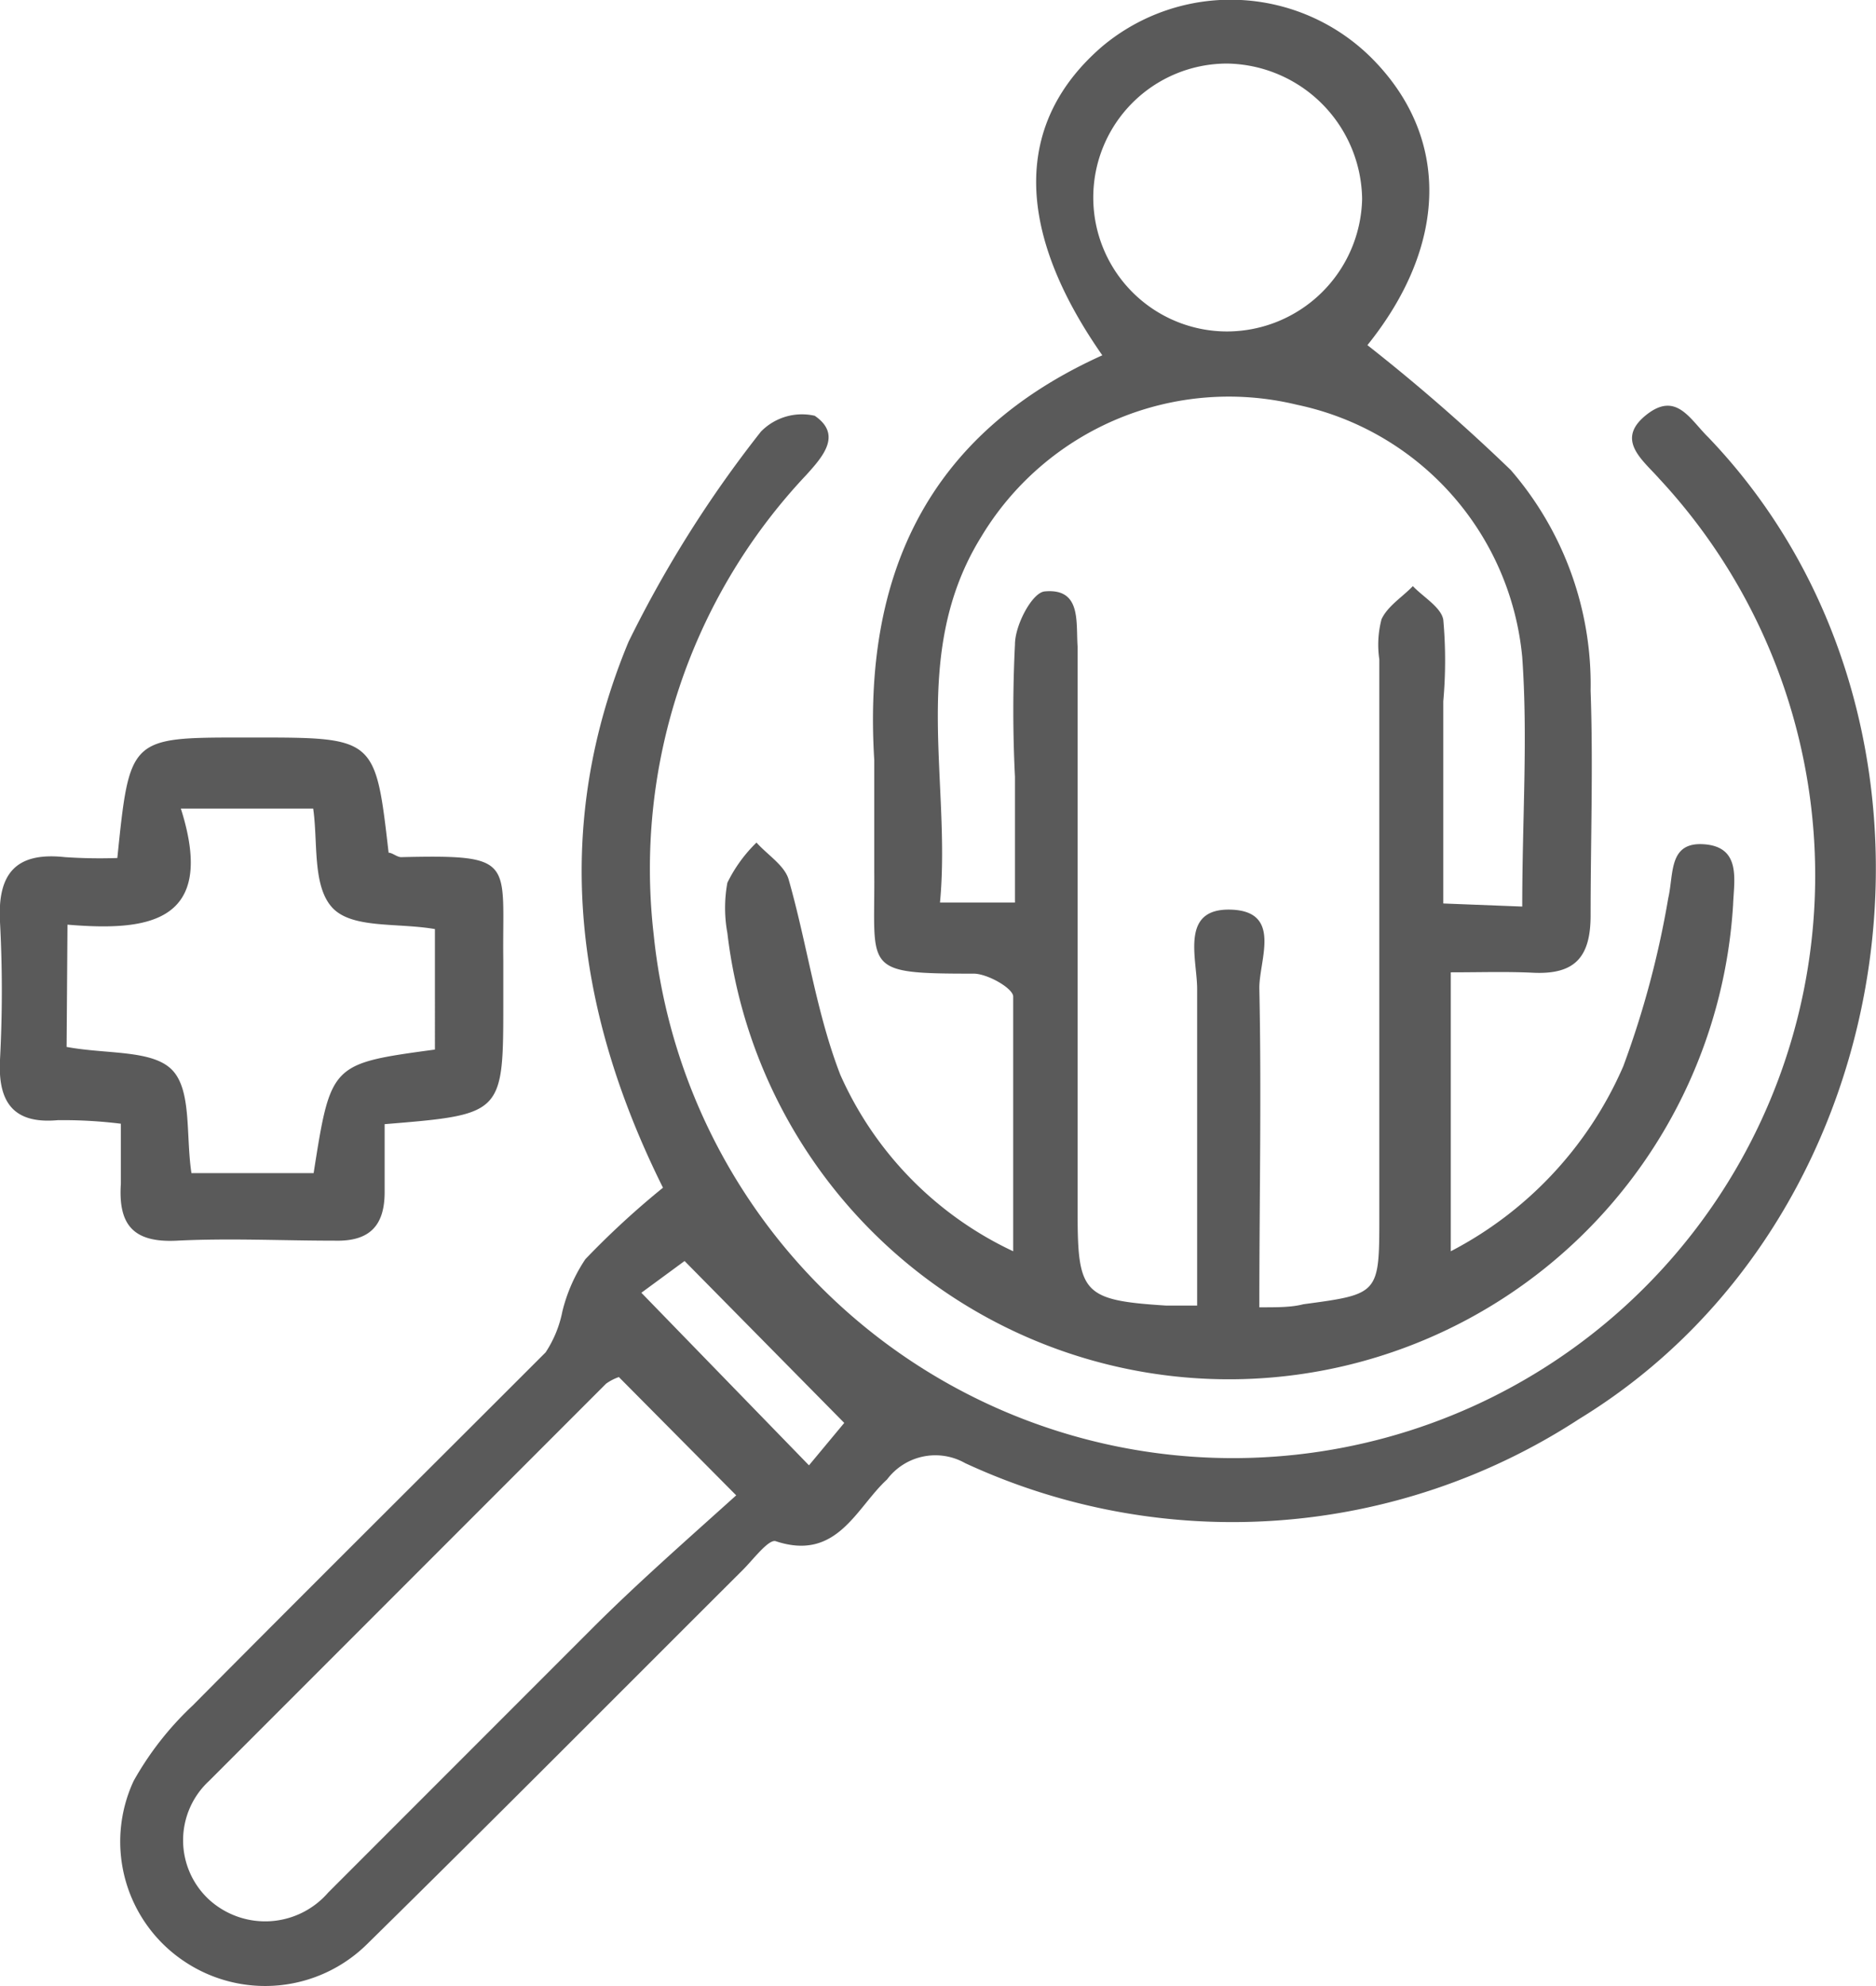 <svg id="Layer_1" data-name="Layer 1" xmlns="http://www.w3.org/2000/svg" viewBox="0 0 42.53 45"><defs><style>.cls-1{fill:#5a5a5a;}</style></defs><title>MedicalConditionsIcon</title><path class="cls-1" d="M328.07,383.68V390a8.57,8.57,0,0,0,3.91-4.19A21.07,21.07,0,0,0,333,382c.13-.56,0-1.29.83-1.22s.66.82.64,1.37a11.45,11.45,0,0,1-22.8.64,3.15,3.15,0,0,1,0-1.14,3.29,3.29,0,0,1,.66-.91c.25.28.64.52.73.84.42,1.47.62,3,1.17,4.42a8,8,0,0,0,3.92,4c0-2,0-3.88,0-5.77,0-.19-.6-.53-.91-.52-2.54,0-2.22-.08-2.24-2.3,0-.84,0-1.69,0-2.54-.26-4.18,1.2-7.38,5.17-9.17-2-2.86-2-5.28,0-7a4.53,4.53,0,0,1,6.1.26c1.8,1.8,1.73,4.25-.09,6.51a42.23,42.23,0,0,1,3.25,2.83,7.42,7.42,0,0,1,1.81,5c.06,1.69,0,3.39,0,5.09,0,.95-.36,1.34-1.29,1.3C329.35,383.66,328.75,383.68,328.07,383.68Zm1.62-1.49c0-2,.13-3.82,0-5.65a6.46,6.46,0,0,0-5.11-5.72,6.55,6.55,0,0,0-7.16,3c-1.63,2.64-.67,5.53-.93,8.28h1.7v-2.85a30,30,0,0,1,0-3c0-.44.39-1.17.67-1.2.84-.08.71.69.75,1.25,0,.27,0,.54,0,.81v12c0,1.84.12,2,2,2.12h.71c0-2.42,0-4.8,0-7.17,0-.69-.4-1.84.77-1.8s.63,1.15.64,1.79c.05,2.38,0,4.76,0,7.22.43,0,.73,0,1-.07,1.72-.23,1.72-.23,1.72-2q0-6.3,0-12.61a2.27,2.27,0,0,1,.05-.91c.14-.3.47-.5.71-.75.24.25.64.48.69.76a10.36,10.36,0,0,1,0,1.85v4.58ZM323,363.09a3,3,0,0,0,0,6.07,3.07,3.07,0,0,0,3.06-3A3.11,3.11,0,0,0,323,363.09Z" transform="translate(-295.18 -361.65)"/><path class="cls-1" d="M310.21,388.56c-2.07-4.16-2.49-8.26-.78-12.37a26.66,26.66,0,0,1,3-4.76,1.3,1.3,0,0,1,1.22-.36c.63.43.18.93-.19,1.34A13,13,0,0,0,310,382.83,13.2,13.2,0,1,0,332.8,372.5c-.38-.43-1-.88-.31-1.44s1,.09,1.42.5c6.11,6.38,4.64,17.62-2.93,22.24a14.4,14.4,0,0,1-13.92,1,1.37,1.37,0,0,0-1.77.37c-.7.64-1.13,1.86-2.52,1.4-.16-.06-.51.41-.75.65-2.84,2.83-5.66,5.67-8.52,8.48a3.29,3.29,0,0,1-4.14.39,3.26,3.26,0,0,1-1.15-4.09,7.08,7.08,0,0,1,1.34-1.71c2.66-2.68,5.34-5.34,8-8a2.6,2.6,0,0,0,.38-.93,3.72,3.72,0,0,1,.52-1.18A19,19,0,0,1,310.21,388.56Zm-1,4.29a1.13,1.13,0,0,0-.29.15c-3,3-6,6-9,9a1.83,1.83,0,0,0,0,2.69,1.89,1.89,0,0,0,2.7-.16c2-2,4-4,6-6,1-1,2.14-2,3.25-3Zm4.31,2,1.09-1.31-.25.39-3.75-3.8L311,390l-1.28.94Z" transform="translate(-295.18 -361.65)"/><path class="cls-1" d="M297.84,381.09c.28-2.73.28-2.73,2.86-2.73h.23c2.76,0,2.76,0,3.06,2.61.09,0,.2.11.3.1,2.62-.06,2.27.09,2.3,2.35v.93c0,2.55,0,2.55-2.69,2.77v1.54c0,.77-.35,1.12-1.13,1.1-1.2,0-2.39-.06-3.58,0-1,.05-1.33-.37-1.27-1.29,0-.42,0-.83,0-1.36a10.61,10.61,0,0,0-1.43-.08c-1,.09-1.36-.4-1.31-1.37a29.52,29.52,0,0,0,0-3.12c-.06-1.1.36-1.59,1.47-1.47A11.68,11.68,0,0,0,297.84,381.09Zm-1.15,4.28c.91.17,1.94.06,2.39.52s.31,1.48.44,2.34h2.77c.39-2.48.39-2.48,2.75-2.8V382.7c-.87-.15-1.9,0-2.34-.5s-.31-1.48-.42-2.23h-3c.83,2.61-.77,2.78-2.57,2.63Z" transform="translate(-295.18 -361.65)"/></svg>